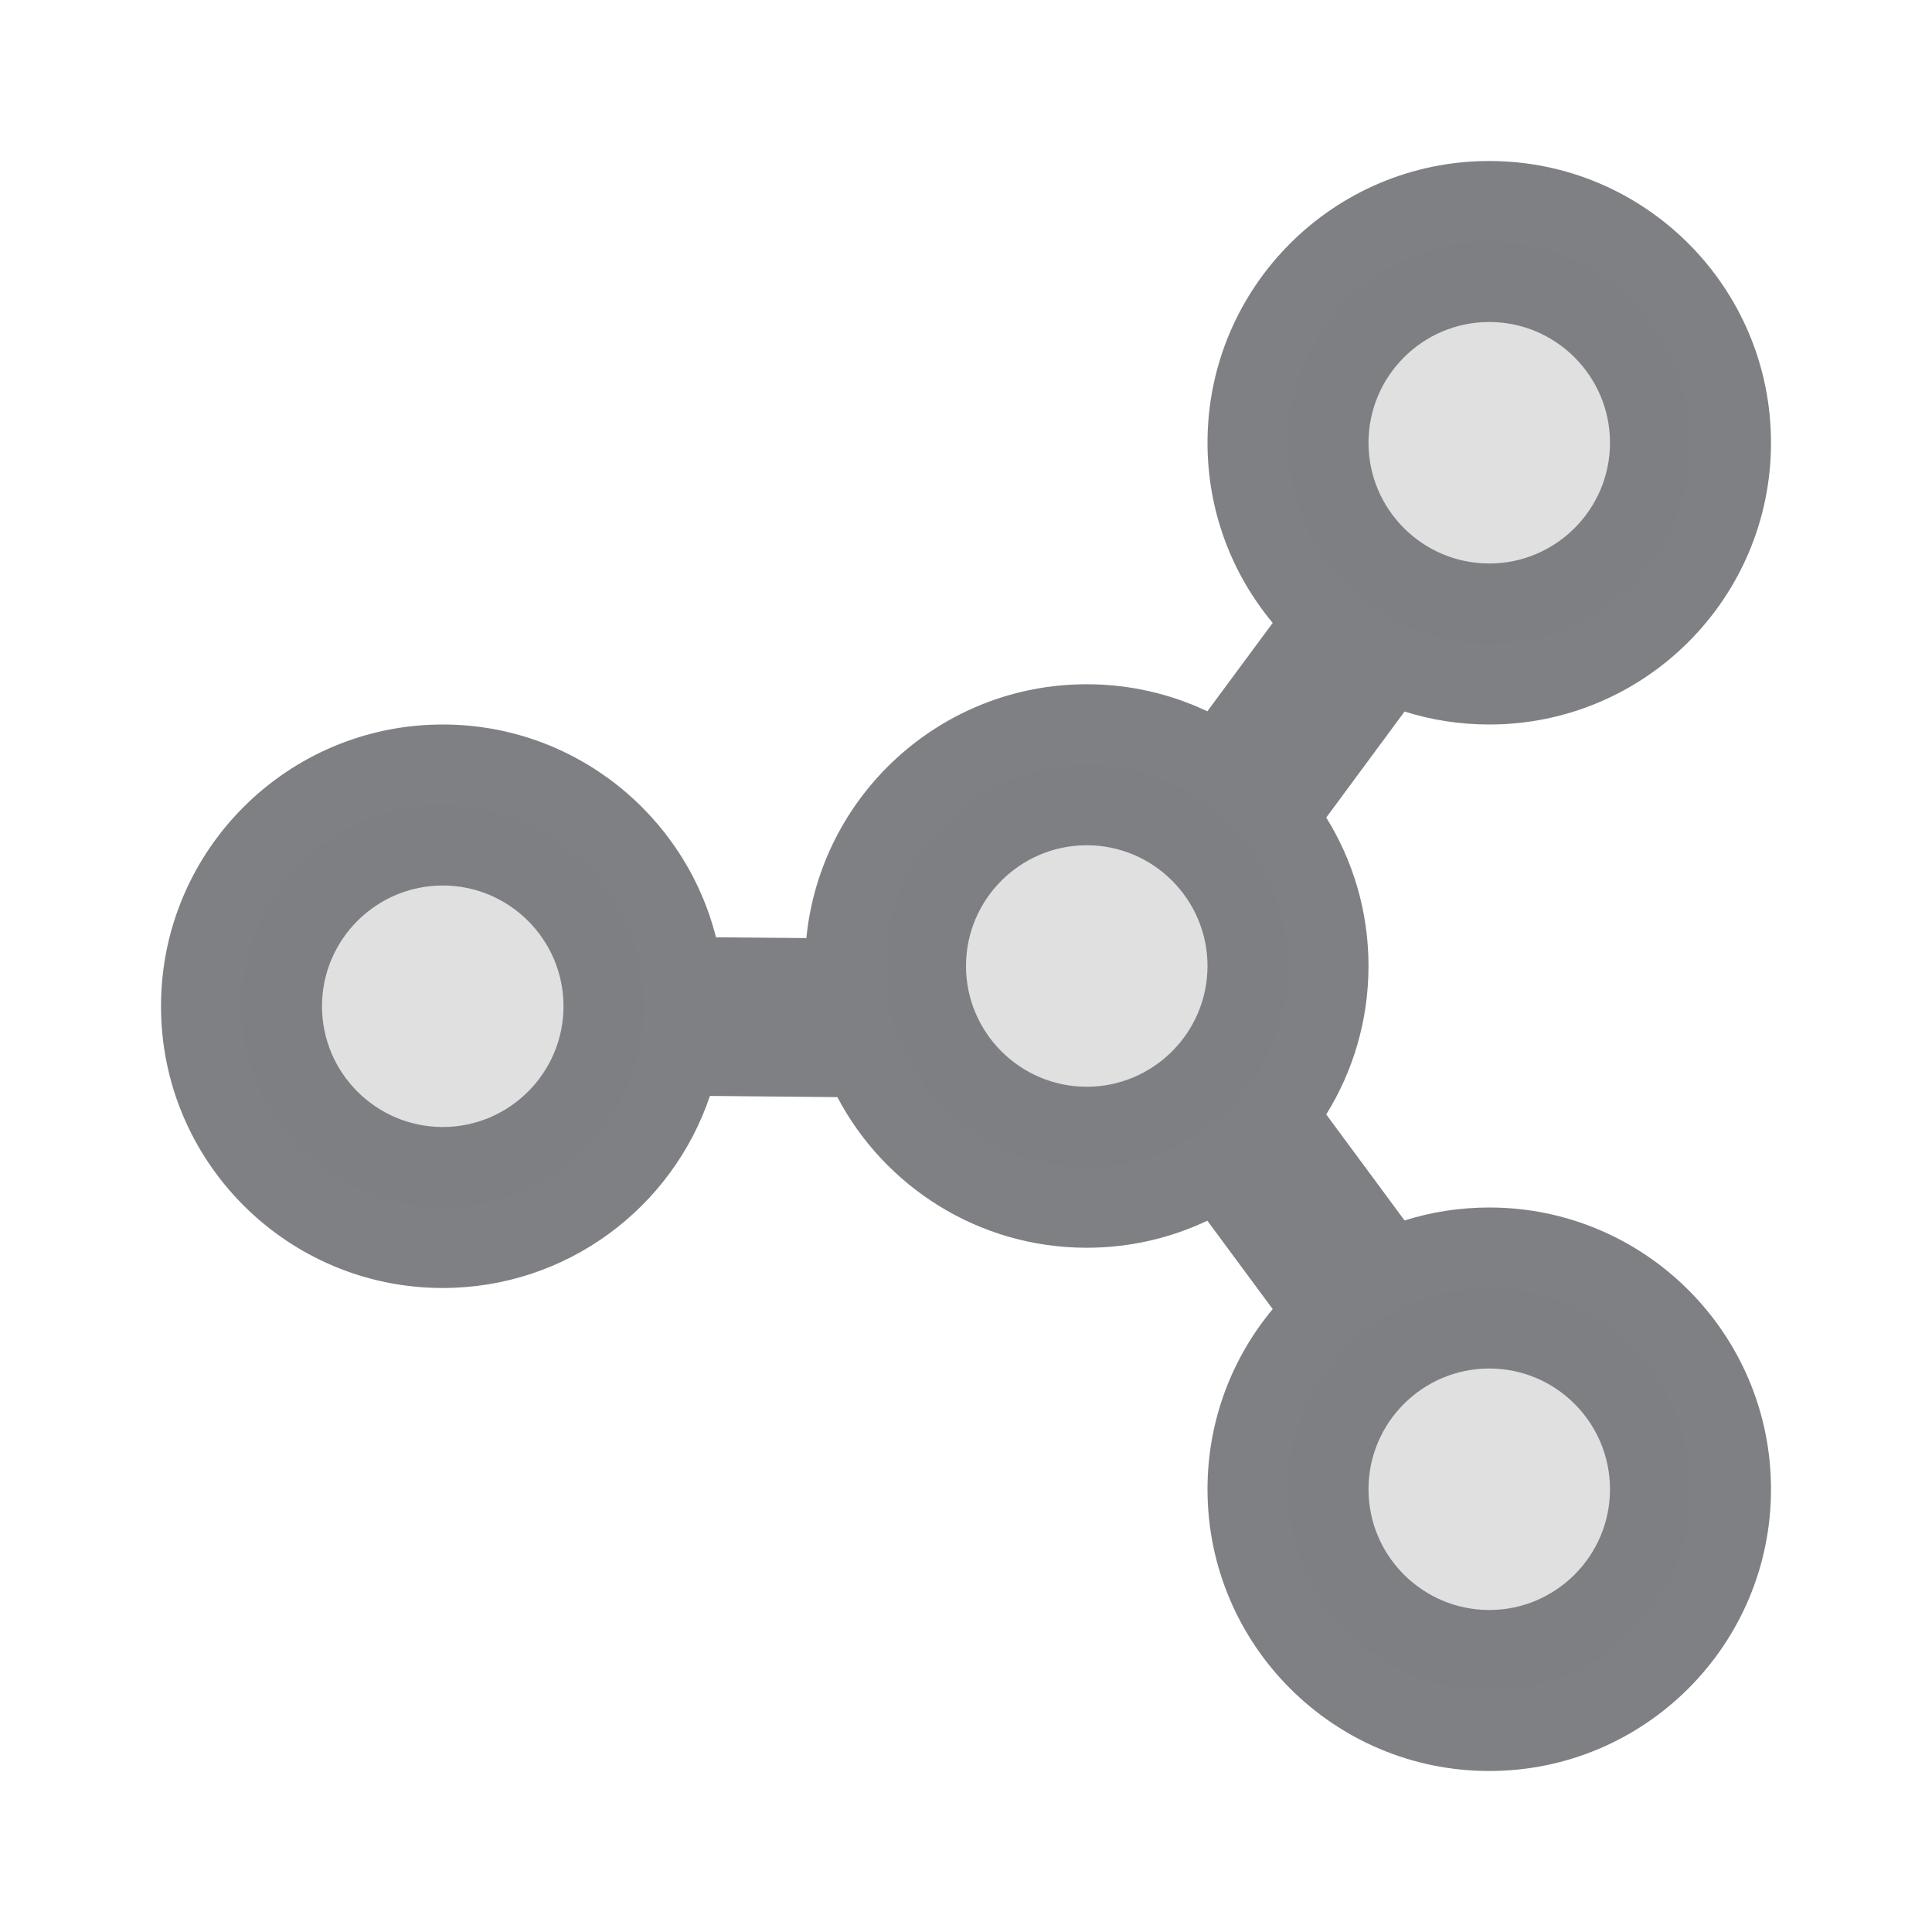 <svg width="24" height="24" viewBox="0 0 24 24" fill="none" xmlns="http://www.w3.org/2000/svg">
<path fill-rule="evenodd" clip-rule="evenodd" d="M17 5.5C17 6.327 17.673 7 18.5 7C19.327 7 20 6.327 20 5.5C20 4.673 19.327 4 18.5 4C17.673 4 17 4.673 17 5.5ZM18.5 9C18.134 9 17.78 8.944 17.448 8.839L16.475 10.156C16.808 10.692 17 11.323 17 12C17 12.676 16.808 13.308 16.475 13.844L17.448 15.161C17.78 15.056 18.134 15 18.5 15C20.432 15 22 16.568 22 18.5C22 20.432 20.432 22 18.5 22C16.568 22 15 20.432 15 18.5C15 17.649 15.304 16.869 15.81 16.262L14.998 15.164C14.544 15.379 14.036 15.5 13.5 15.5C12.156 15.5 10.988 14.741 10.402 13.629L8.819 13.614C8.353 15 7.043 16 5.5 16C3.568 16 2 14.432 2 12.5C2 10.568 3.568 9 5.5 9C7.136 9 8.511 10.125 8.894 11.643L10.017 11.653C10.191 9.884 11.685 8.5 13.5 8.5C14.036 8.5 14.544 8.621 14.998 8.836L15.81 7.738C15.304 7.131 15 6.351 15 5.5C15 3.568 16.568 2 18.5 2C20.432 2 22 3.568 22 5.5C22 7.432 20.432 9 18.5 9ZM4 12.5C4 13.327 4.673 14 5.5 14C6.327 14 7 13.327 7 12.5C7 11.673 6.327 11 5.5 11C4.673 11 4 11.673 4 12.5ZM18.5 20C17.673 20 17 19.327 17 18.5C17 17.673 17.673 17 18.5 17C19.327 17 20 17.673 20 18.5C20 19.327 19.327 20 18.5 20ZM13.5 13.5C12.673 13.5 12 12.827 12 12C12 11.173 12.673 10.5 13.5 10.5C14.327 10.5 15 11.173 15 12C15 12.827 14.327 13.5 13.5 13.5Z" fill="#7E8084"/>
<path opacity="0.24" fill-rule="evenodd" clip-rule="evenodd" d="M18.5 8C19.88 8 21 6.879 21 5.5C21 4.121 19.88 3 18.5 3C17.12 3 16 4.121 16 5.5C16 6.879 17.12 8 18.5 8ZM5.5 15C6.879 15 8 13.88 8 12.5C8 11.12 6.879 10 5.5 10C4.121 10 3 11.12 3 12.5C3 13.88 4.121 15 5.5 15ZM21 18.5C21 19.88 19.88 21 18.5 21C17.12 21 16 19.88 16 18.5C16 17.12 17.12 16 18.5 16C19.88 16 21 17.12 21 18.5ZM16 12C16 13.38 14.88 14.5 13.5 14.5C12.12 14.5 11 13.38 11 12C11 10.62 12.12 9.5 13.5 9.5C14.88 9.5 16 10.62 16 12Z" fill="#7E8084"/>
</svg>
